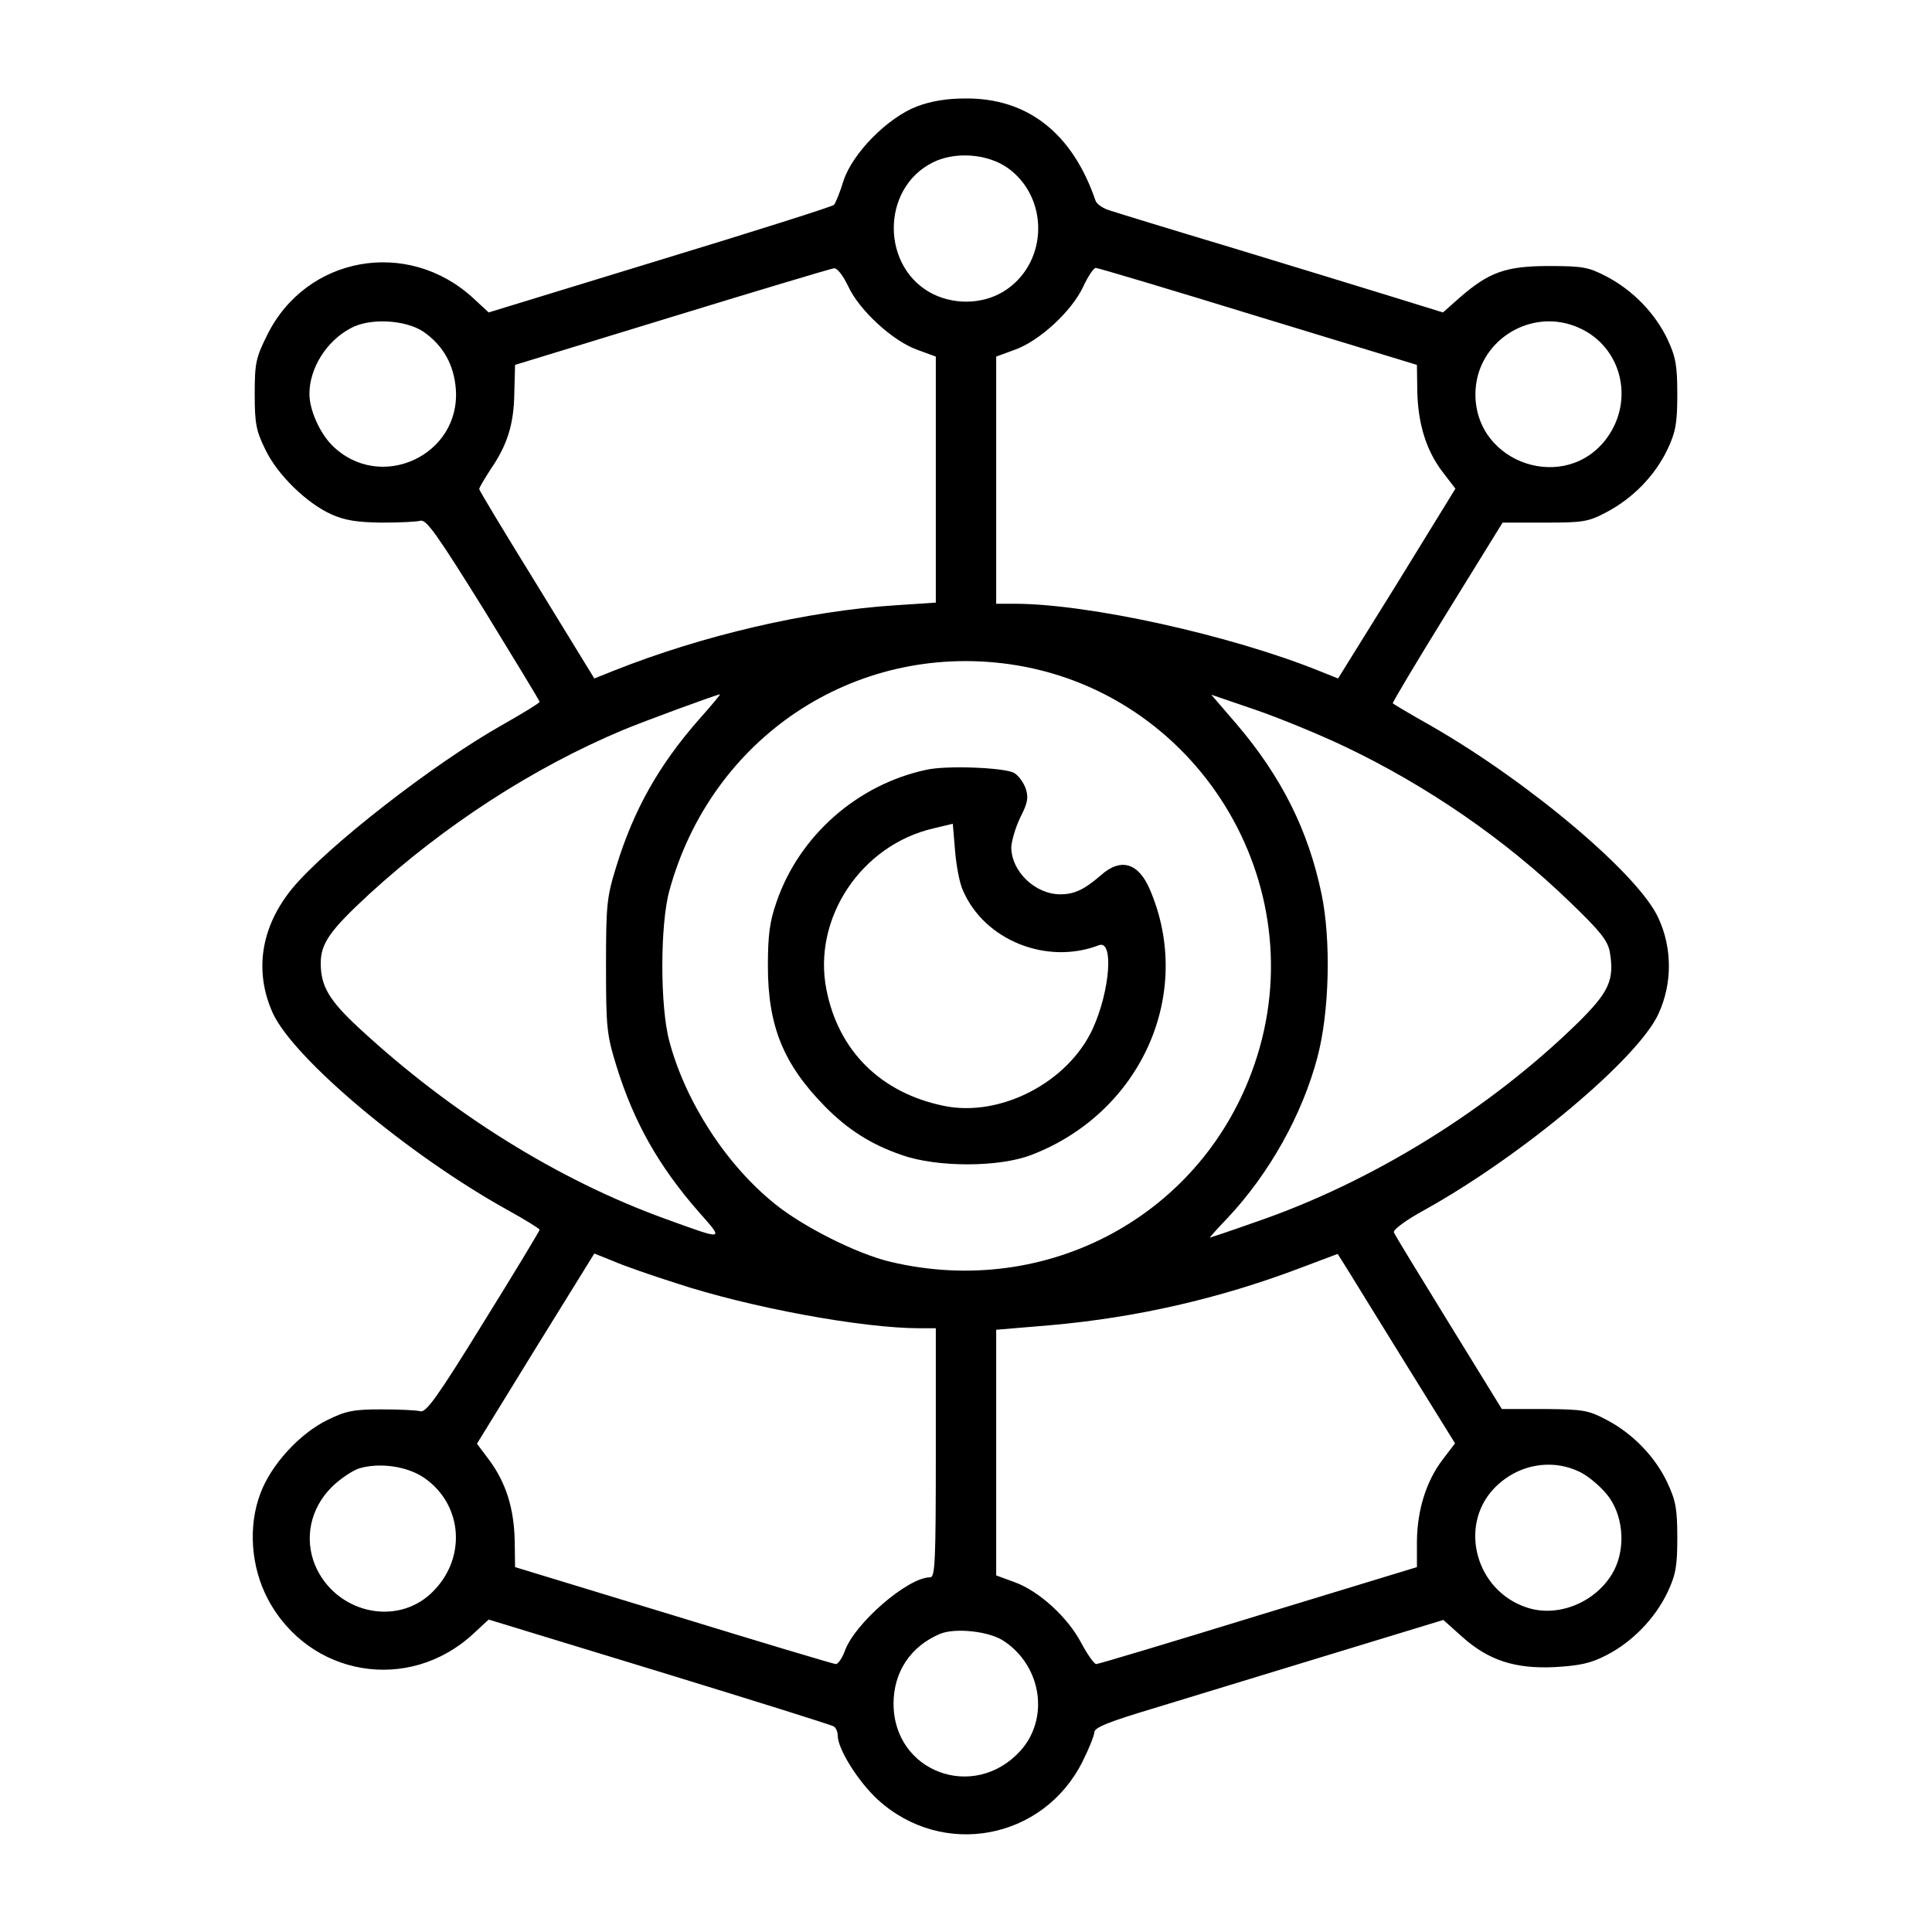 <?xml version="1.0" standalone="no"?>
<!DOCTYPE svg PUBLIC "-//W3C//DTD SVG 20010904//EN"
 "http://www.w3.org/TR/2001/REC-SVG-20010904/DTD/svg10.dtd">
<svg version="1.0" xmlns="http://www.w3.org/2000/svg"
 width="512pt" height="512pt" viewBox="0 0 512 512"
 preserveAspectRatio="xMidYMid meet">

<g transform="translate(0,512) scale(0.1,-0.1)"
fill="#000000" stroke="none">
<path d="M2430 4838 c-78 -30 -171 -124 -195 -198 -9 -30 -21 -59 -25 -63 -3
-4 -211 -70 -461 -146 l-454 -139 -41 38 c-174 160 -443 111 -546 -98 -30 -60
-33 -75 -33 -157 0 -78 4 -97 28 -146 32 -67 109 -142 175 -172 36 -16 67 -21
132 -22 47 0 94 2 104 5 16 4 44 -36 168 -235 81 -132 148 -242 148 -245 0 -3
-44 -30 -97 -60 -185 -104 -468 -325 -559 -435 -83 -102 -101 -219 -51 -330
56 -121 358 -375 621 -521 47 -26 86 -50 86 -53 0 -3 -67 -114 -149 -246 -122
-198 -152 -239 -167 -235 -11 3 -57 5 -104 5 -73 0 -93 -4 -142 -28 -74 -36
-150 -119 -178 -195 -33 -87 -25 -195 20 -280 109 -205 373 -250 544 -92 l41
38 452 -138 c248 -76 456 -141 462 -145 6 -3 11 -14 11 -24 0 -36 54 -122 106
-170 172 -157 439 -107 543 101 17 34 31 69 31 77 0 13 38 28 158 64 86 26
294 90 462 141 l305 93 48 -43 c71 -64 141 -87 247 -82 67 4 96 10 138 32 68
35 128 97 161 166 22 47 26 69 26 145 0 76 -4 98 -26 145 -32 69 -92 131 -161
167 -49 26 -62 28 -165 29 l-113 0 -141 229 c-77 125 -143 233 -145 239 -3 7
34 34 82 60 259 144 565 401 619 519 37 80 37 174 0 254 -52 115 -341 359
-600 508 -55 31 -102 59 -104 61 -2 1 63 110 144 241 l147 238 111 0 c103 0
116 2 165 28 70 37 128 97 161 166 22 47 26 70 26 146 0 76 -4 99 -26 146 -33
69 -91 129 -161 166 -48 25 -63 28 -153 28 -114 0 -159 -16 -237 -84 l-44 -39
-139 43 c-77 24 -268 82 -425 130 -157 47 -300 91 -318 97 -18 5 -36 17 -39
27 -61 178 -180 272 -346 270 -48 0 -90 -7 -127 -21z m239 -162 c110 -77 110
-246 -1 -323 -55 -38 -131 -43 -194 -13 -139 68 -141 279 -3 349 59 30 144 24
198 -13z m-421 -315 c29 -63 118 -145 183 -168 l49 -18 0 -326 0 -326 -106 -7
c-235 -15 -513 -80 -749 -174 l-50 -20 -152 248 c-84 136 -153 250 -153 254 0
4 14 27 30 52 44 64 62 119 63 203 l2 74 415 127 c228 70 422 128 430 129 9 1
24 -19 38 -48z m1087 -80 l420 -128 1 -71 c2 -86 24 -157 68 -214 l33 -43
-155 -252 -156 -251 -50 20 c-236 95 -611 178 -808 178 l-48 0 0 328 0 327 49
18 c65 23 150 101 181 166 13 28 28 51 34 51 6 0 200 -58 431 -129z m-2213
-40 c52 -36 81 -87 86 -152 13 -177 -202 -275 -328 -149 -33 33 -60 94 -60
136 0 68 45 140 109 174 50 28 145 23 193 -9z m3063 10 c112 -50 147 -190 74
-291 -108 -149 -349 -70 -349 115 0 140 147 234 275 176z m-1511 -891 c498
-70 814 -582 651 -1059 -136 -400 -548 -624 -965 -525 -89 21 -232 93 -307
154 -128 103 -236 269 -279 430 -25 91 -25 310 0 400 111 405 489 657 900 600z
m-822 -147 c-107 -122 -173 -240 -219 -390 -25 -81 -27 -101 -27 -263 0 -162
2 -182 27 -263 46 -150 113 -268 219 -389 67 -76 71 -76 -89 -18 -284 103
-567 279 -812 506 -79 73 -101 111 -101 171 0 53 24 87 129 184 199 182 433
334 671 434 55 23 248 94 258 95 2 0 -23 -30 -56 -67z m1713 -72 c218 -104
426 -247 597 -413 79 -76 98 -100 104 -130 13 -75 -2 -107 -84 -188 -235 -230
-546 -423 -856 -529 -65 -23 -119 -41 -120 -41 -1 0 20 24 47 52 111 118 198
274 238 425 32 119 37 311 11 435 -35 167 -105 308 -224 448 l-68 79 117 -40
c64 -22 171 -66 238 -98z m-1775 -1421 c196 -65 495 -120 647 -120 l43 0 0
-330 c0 -290 -2 -330 -15 -330 -59 0 -200 -122 -226 -195 -7 -19 -18 -35 -24
-35 -5 0 -199 58 -430 129 l-420 128 -1 71 c-2 85 -23 152 -67 212 l-33 44
155 252 156 252 50 -20 c27 -12 102 -38 165 -58z m1942 -225 l124 -200 -32
-42 c-44 -57 -68 -134 -69 -217 l0 -69 -420 -128 c-231 -71 -424 -129 -430
-129 -5 0 -23 25 -39 55 -36 69 -113 139 -177 162 l-49 18 0 325 0 326 143 12
c227 20 447 70 661 151 l101 38 32 -51 c17 -28 87 -141 155 -251z m-2607 -292
c103 -72 112 -216 18 -305 -95 -90 -255 -51 -308 74 -29 71 -13 150 44 207 20
20 52 42 71 49 54 17 129 7 175 -25z m3066 14 c24 -13 58 -43 74 -66 40 -57
43 -145 6 -204 -47 -76 -145 -114 -225 -87 -134 44 -181 214 -88 314 62 66
156 83 233 43z m-1529 -447 c99 -67 119 -205 42 -290 -123 -135 -336 -56 -336
125 0 84 45 152 123 185 41 17 133 7 171 -20z"/>
<path d="M2455 3080 c-183 -39 -337 -175 -397 -350 -18 -51 -23 -87 -23 -170
0 -159 41 -260 151 -372 60 -61 122 -101 204 -129 93 -33 259 -33 345 1 289
112 430 426 313 701 -30 72 -77 87 -130 40 -45 -39 -71 -51 -108 -51 -67 0
-130 61 -130 125 1 17 11 52 24 79 20 39 22 53 14 77 -6 16 -19 34 -31 41 -27
14 -180 20 -232 8z m97 -320 c57 -132 222 -198 360 -145 40 16 30 -120 -16
-221 -65 -142 -244 -235 -393 -205 -168 34 -281 145 -313 309 -37 188 92 383
285 427 l50 12 6 -71 c3 -39 12 -87 21 -106z"/>
</g>
</svg>
